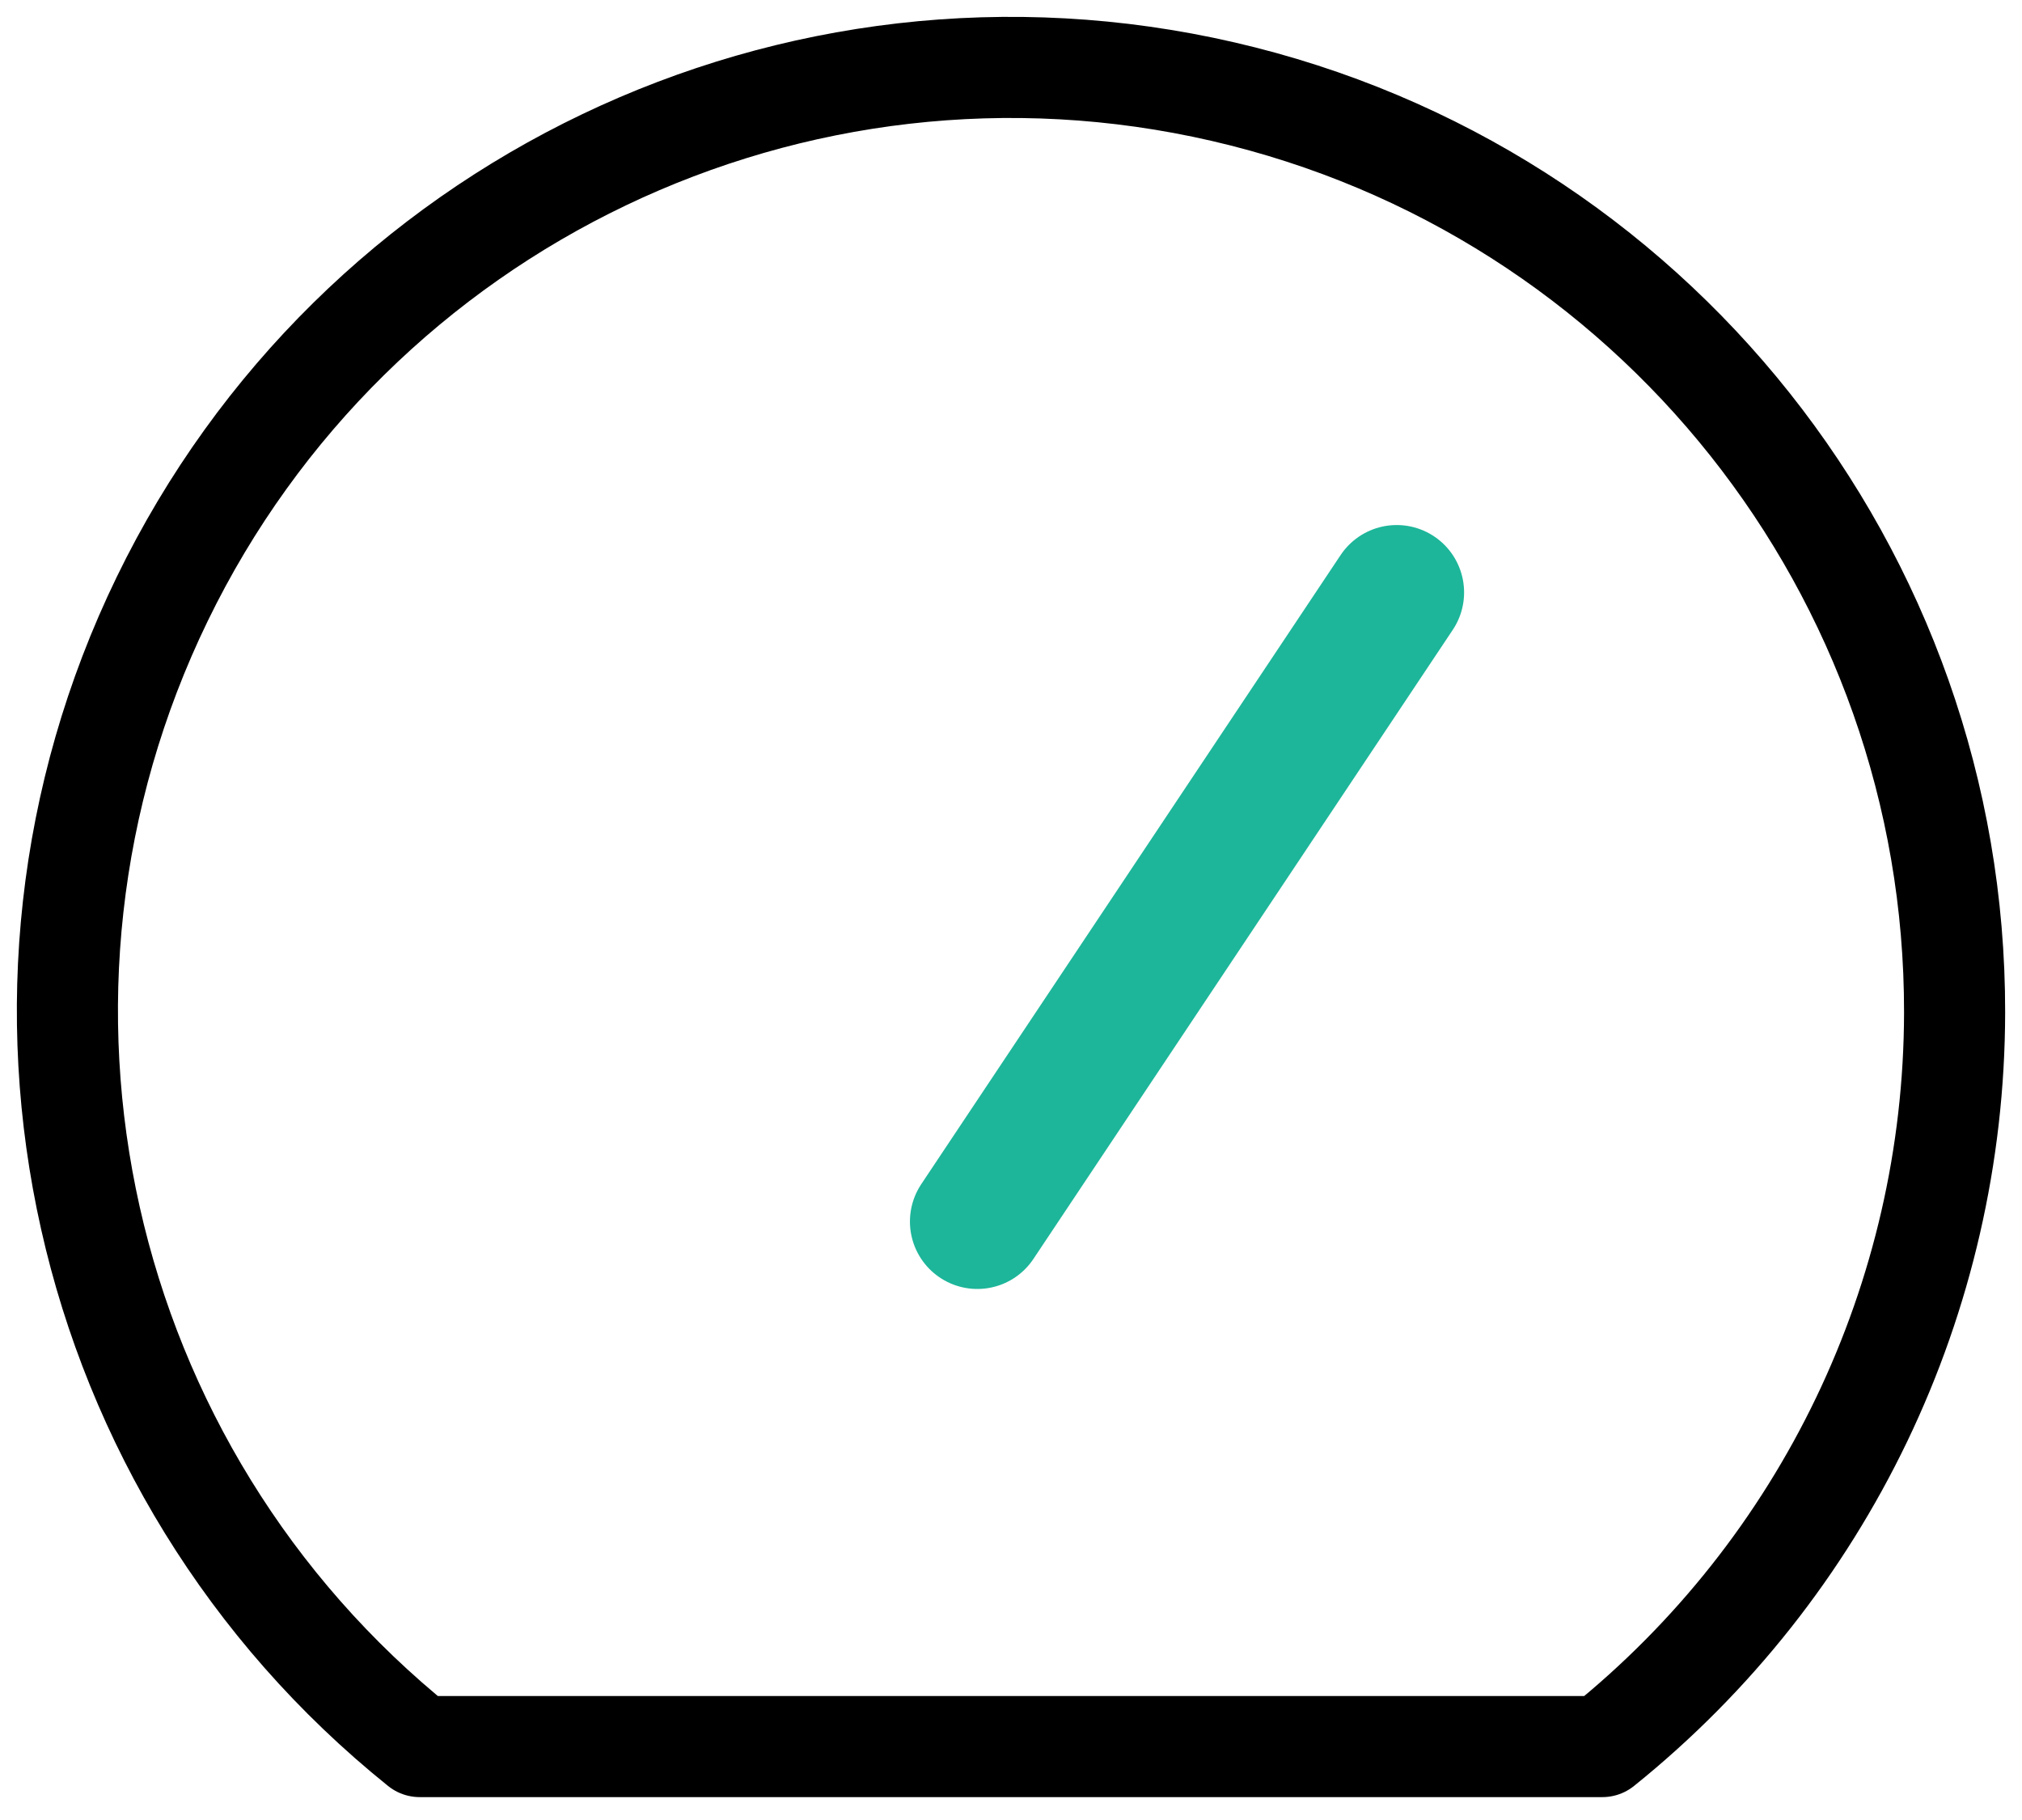 <?xml version="1.0" encoding="UTF-8"?><svg version="1.1" width="60px" height="54px" viewBox="0 0 60.0 54.0" xmlns="http://www.w3.org/2000/svg" xmlns:xlink="http://www.w3.org/1999/xlink"><defs><clipPath id="i0"><path d="M1204,0 L1204,711 L0,711 L0,0 L1204,0 Z"></path></clipPath></defs><g transform="translate(-1032.0 -198.0)"><g clip-path="url(#i0)"><g transform="translate(1034.0 200)"><g transform="translate(27.001 15.578)"><path d="M12.444,0 L0,18.666" stroke="#1DB69A" stroke-width="4" fill="none" stroke-linecap="round" stroke-linejoin="round"></path></g><path d="M56,28.044 C55.987,36.51 52.144,44.516 45.547,49.821 L10.455,49.821 C0.282,41.641 -2.888,27.516 2.814,15.772 C8.516,4.029 21.576,-2.215 34.296,0.72 C47.016,3.654 56.02,14.99 56,28.044 L56,28.044 Z" stroke="#000000" stroke-width="3" fill="none" stroke-linecap="round" stroke-linejoin="round"></path></g></g></g></svg>